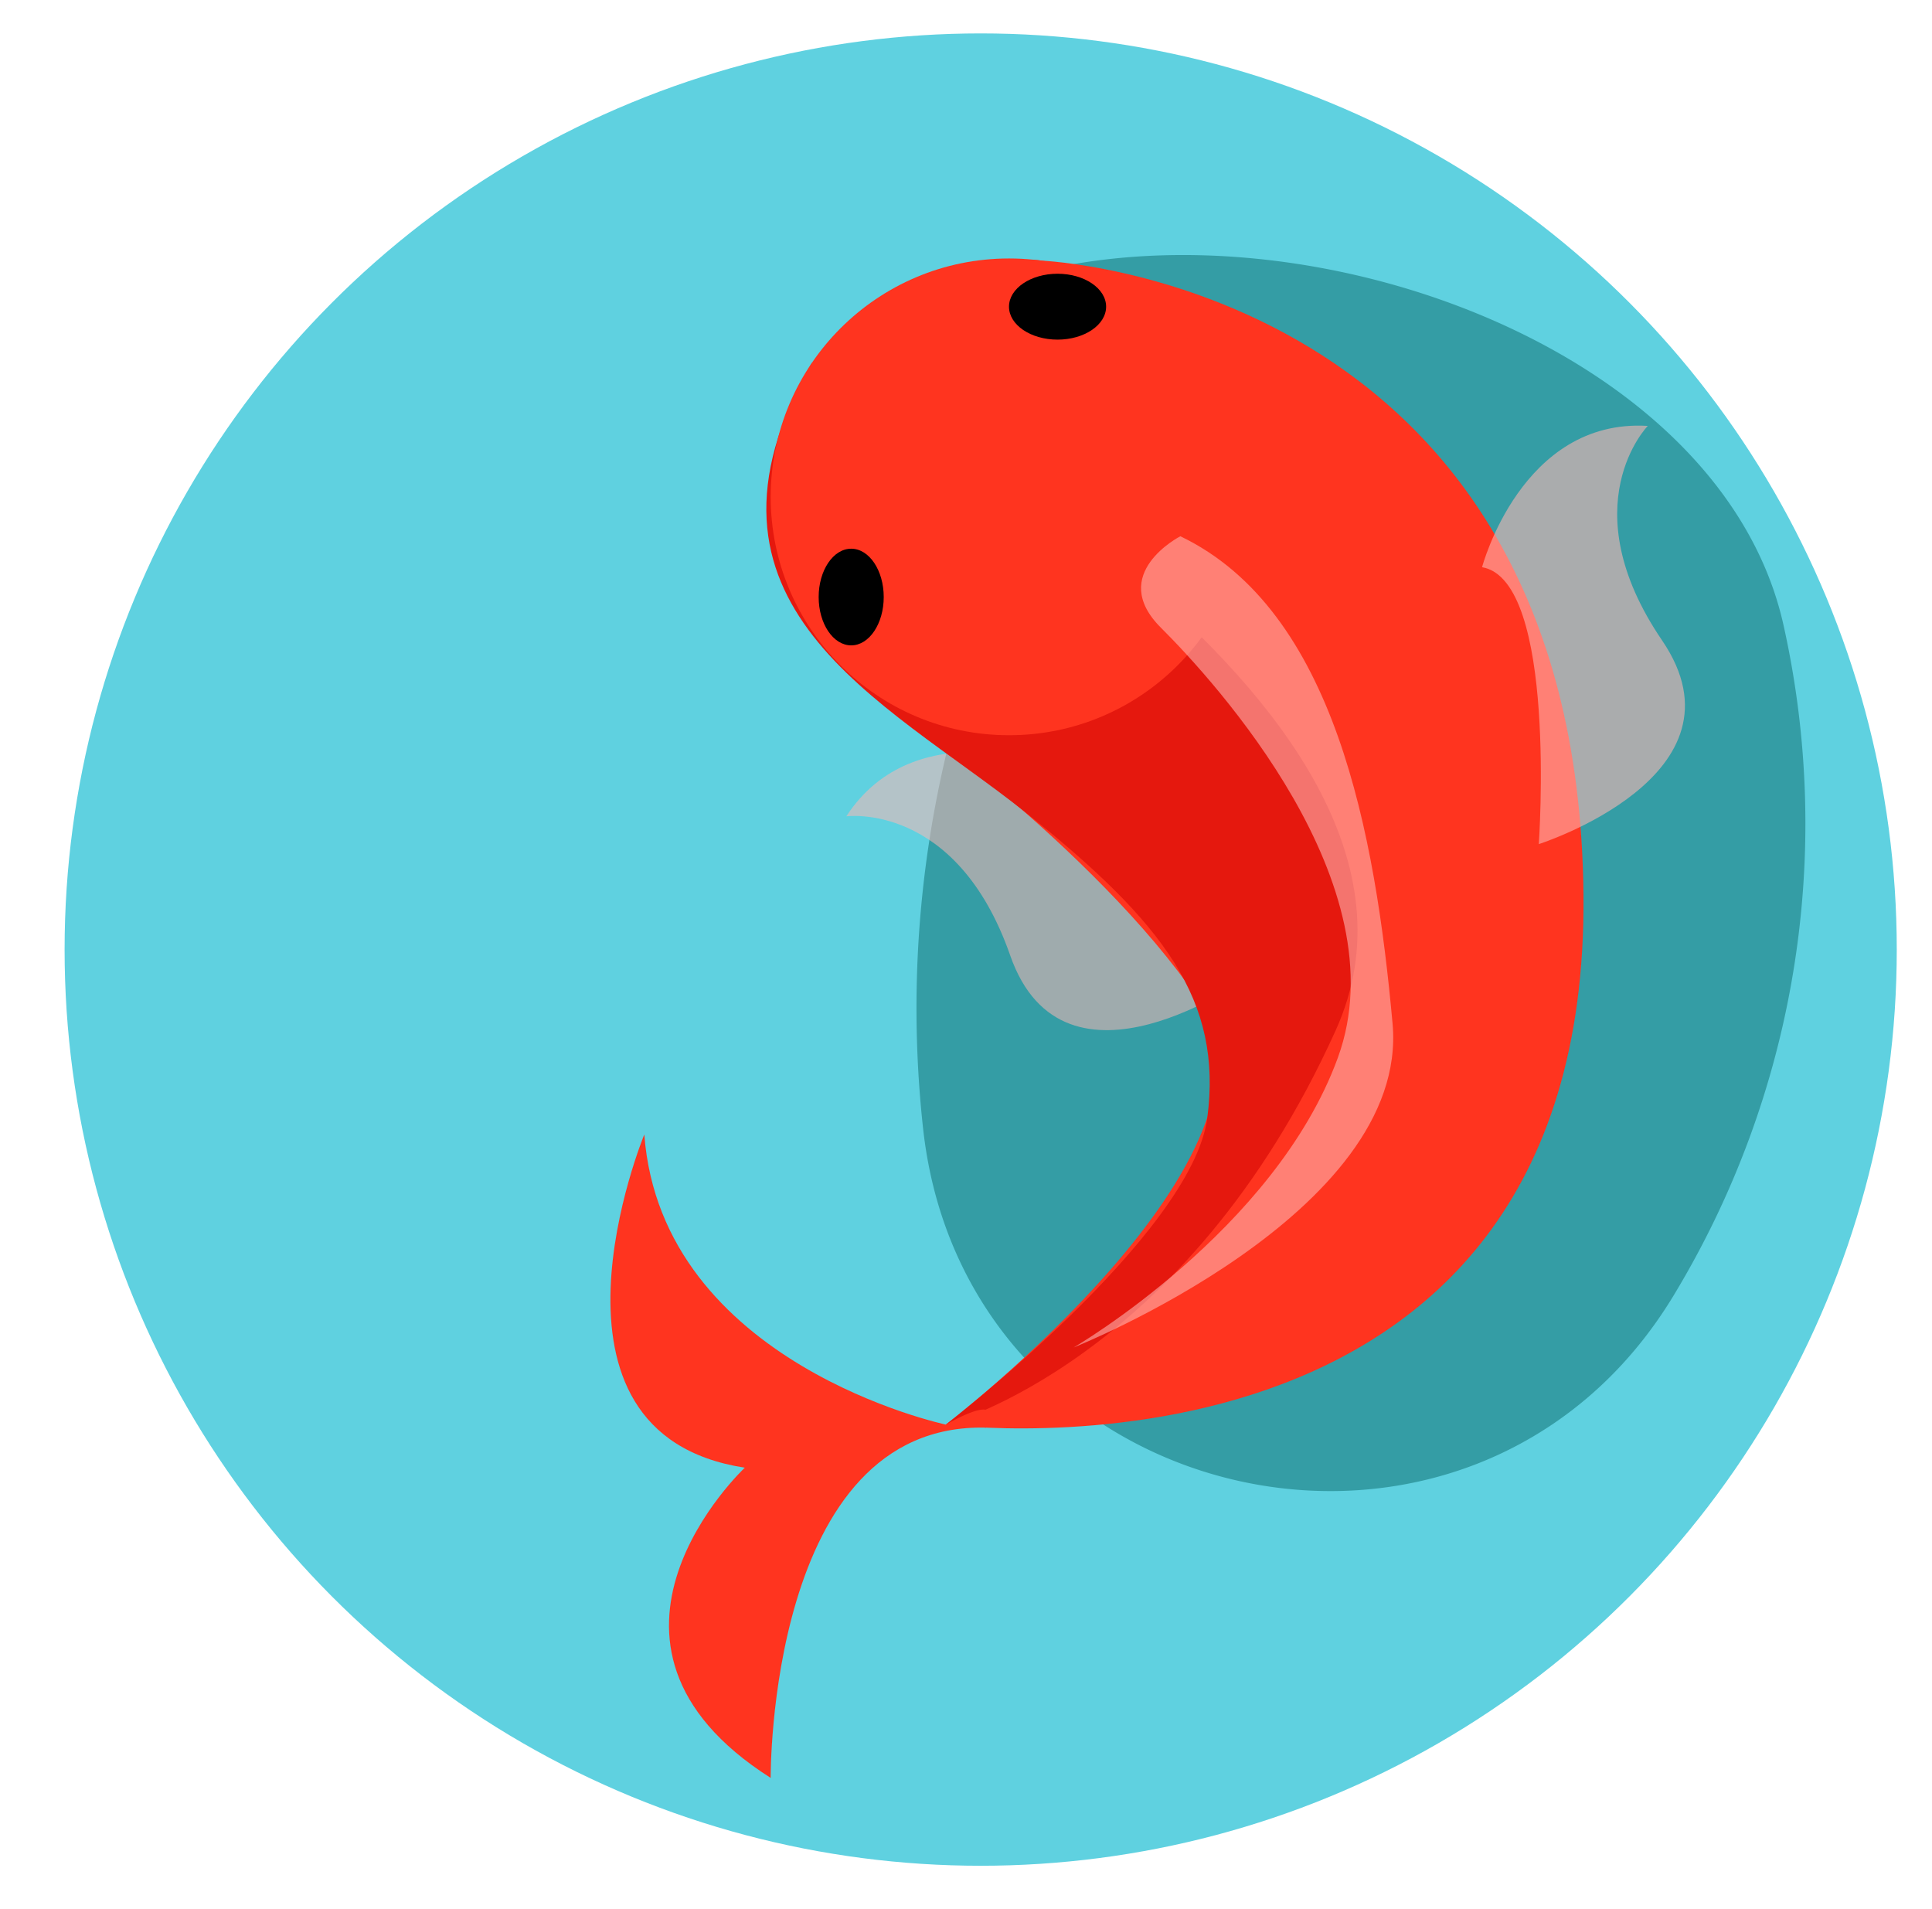 <svg id="Calque_1" data-name="Calque 1" xmlns="http://www.w3.org/2000/svg" viewBox="0 0 329 325"><defs><style>.cls-1{fill:#5fd1e0;}.cls-2{fill:#349da5;}.cls-3,.cls-6{fill:#ffb7b3;}.cls-3{opacity:0.53;}.cls-4{fill:#ff341f;}.cls-5{fill:#e5180e;}.cls-6{opacity:0.58;}</style></defs><title>02-avatar</title><circle class="cls-1" cx="167" cy="161.69" r="156"/><path class="cls-2" d="M173.46,92.82,134.72,77.71c27.78-59.85,154.68-35.65,169,28.76A155.08,155.08,0,0,1,285,220.59c-34.16,56.47-120.57,37.22-127.8-28.38h0A187.38,187.38,0,0,1,173.46,92.82Z"/><path class="cls-3" d="M180.25,130.62s-24.38-9.7-36.13,8.38c0,0,18.74-2.56,27.91,23.69s40.39,3.72,40.39,3.72S174.37,142.27,180.25,130.62Z"/><path class="cls-4" d="M177.36,44.38s91.31,3.62,92.29,108-108.58,90.19-108.58,90.19,60.65-46.46,43-72.39-53.62-51.05-53.62-51.05S157.4,40.61,177.36,44.38Z"/><path class="cls-5" d="M138.24,61.8S253,118.89,227.47,175.41s-66.4,67.16-66.4,67.16,41.9-32.3,44.52-52.23-7.22-33.14-31.16-52.17S114.58,103.06,138.24,61.8Z"/><circle class="cls-4" cx="171.83" cy="84.6" r="40.59"/><path class="cls-4" d="M161.07,242.57s-48.42-10.27-51.35-49.4c0,0-21,50.87,17.11,56.74,0,0-31.79,29.83,4.41,52.82,0,0-.5-60.59,36.68-59.64C167.92,243.09,171.93,236.51,161.07,242.57Z"/><path class="cls-6" d="M252.38,96.58s6.7-25.37,28.22-24.06c0,0-13.21,13.54,2.44,36.53s-21,34.68-21,34.68S265.24,98.78,252.38,96.58Z"/><ellipse cx="144.95" cy="101.66" rx="5.54" ry="8.23"/><ellipse cx="180.09" cy="52.22" rx="8.27" ry="5.61"/><path class="cls-6" d="M201,91.31s-12.51,6.4-3.32,15.56,40.87,43.78,30.15,73.21-45,49.36-45,49.36,57.25-22.77,54.31-55.15S227.3,103.89,201,91.31Z"/></svg>